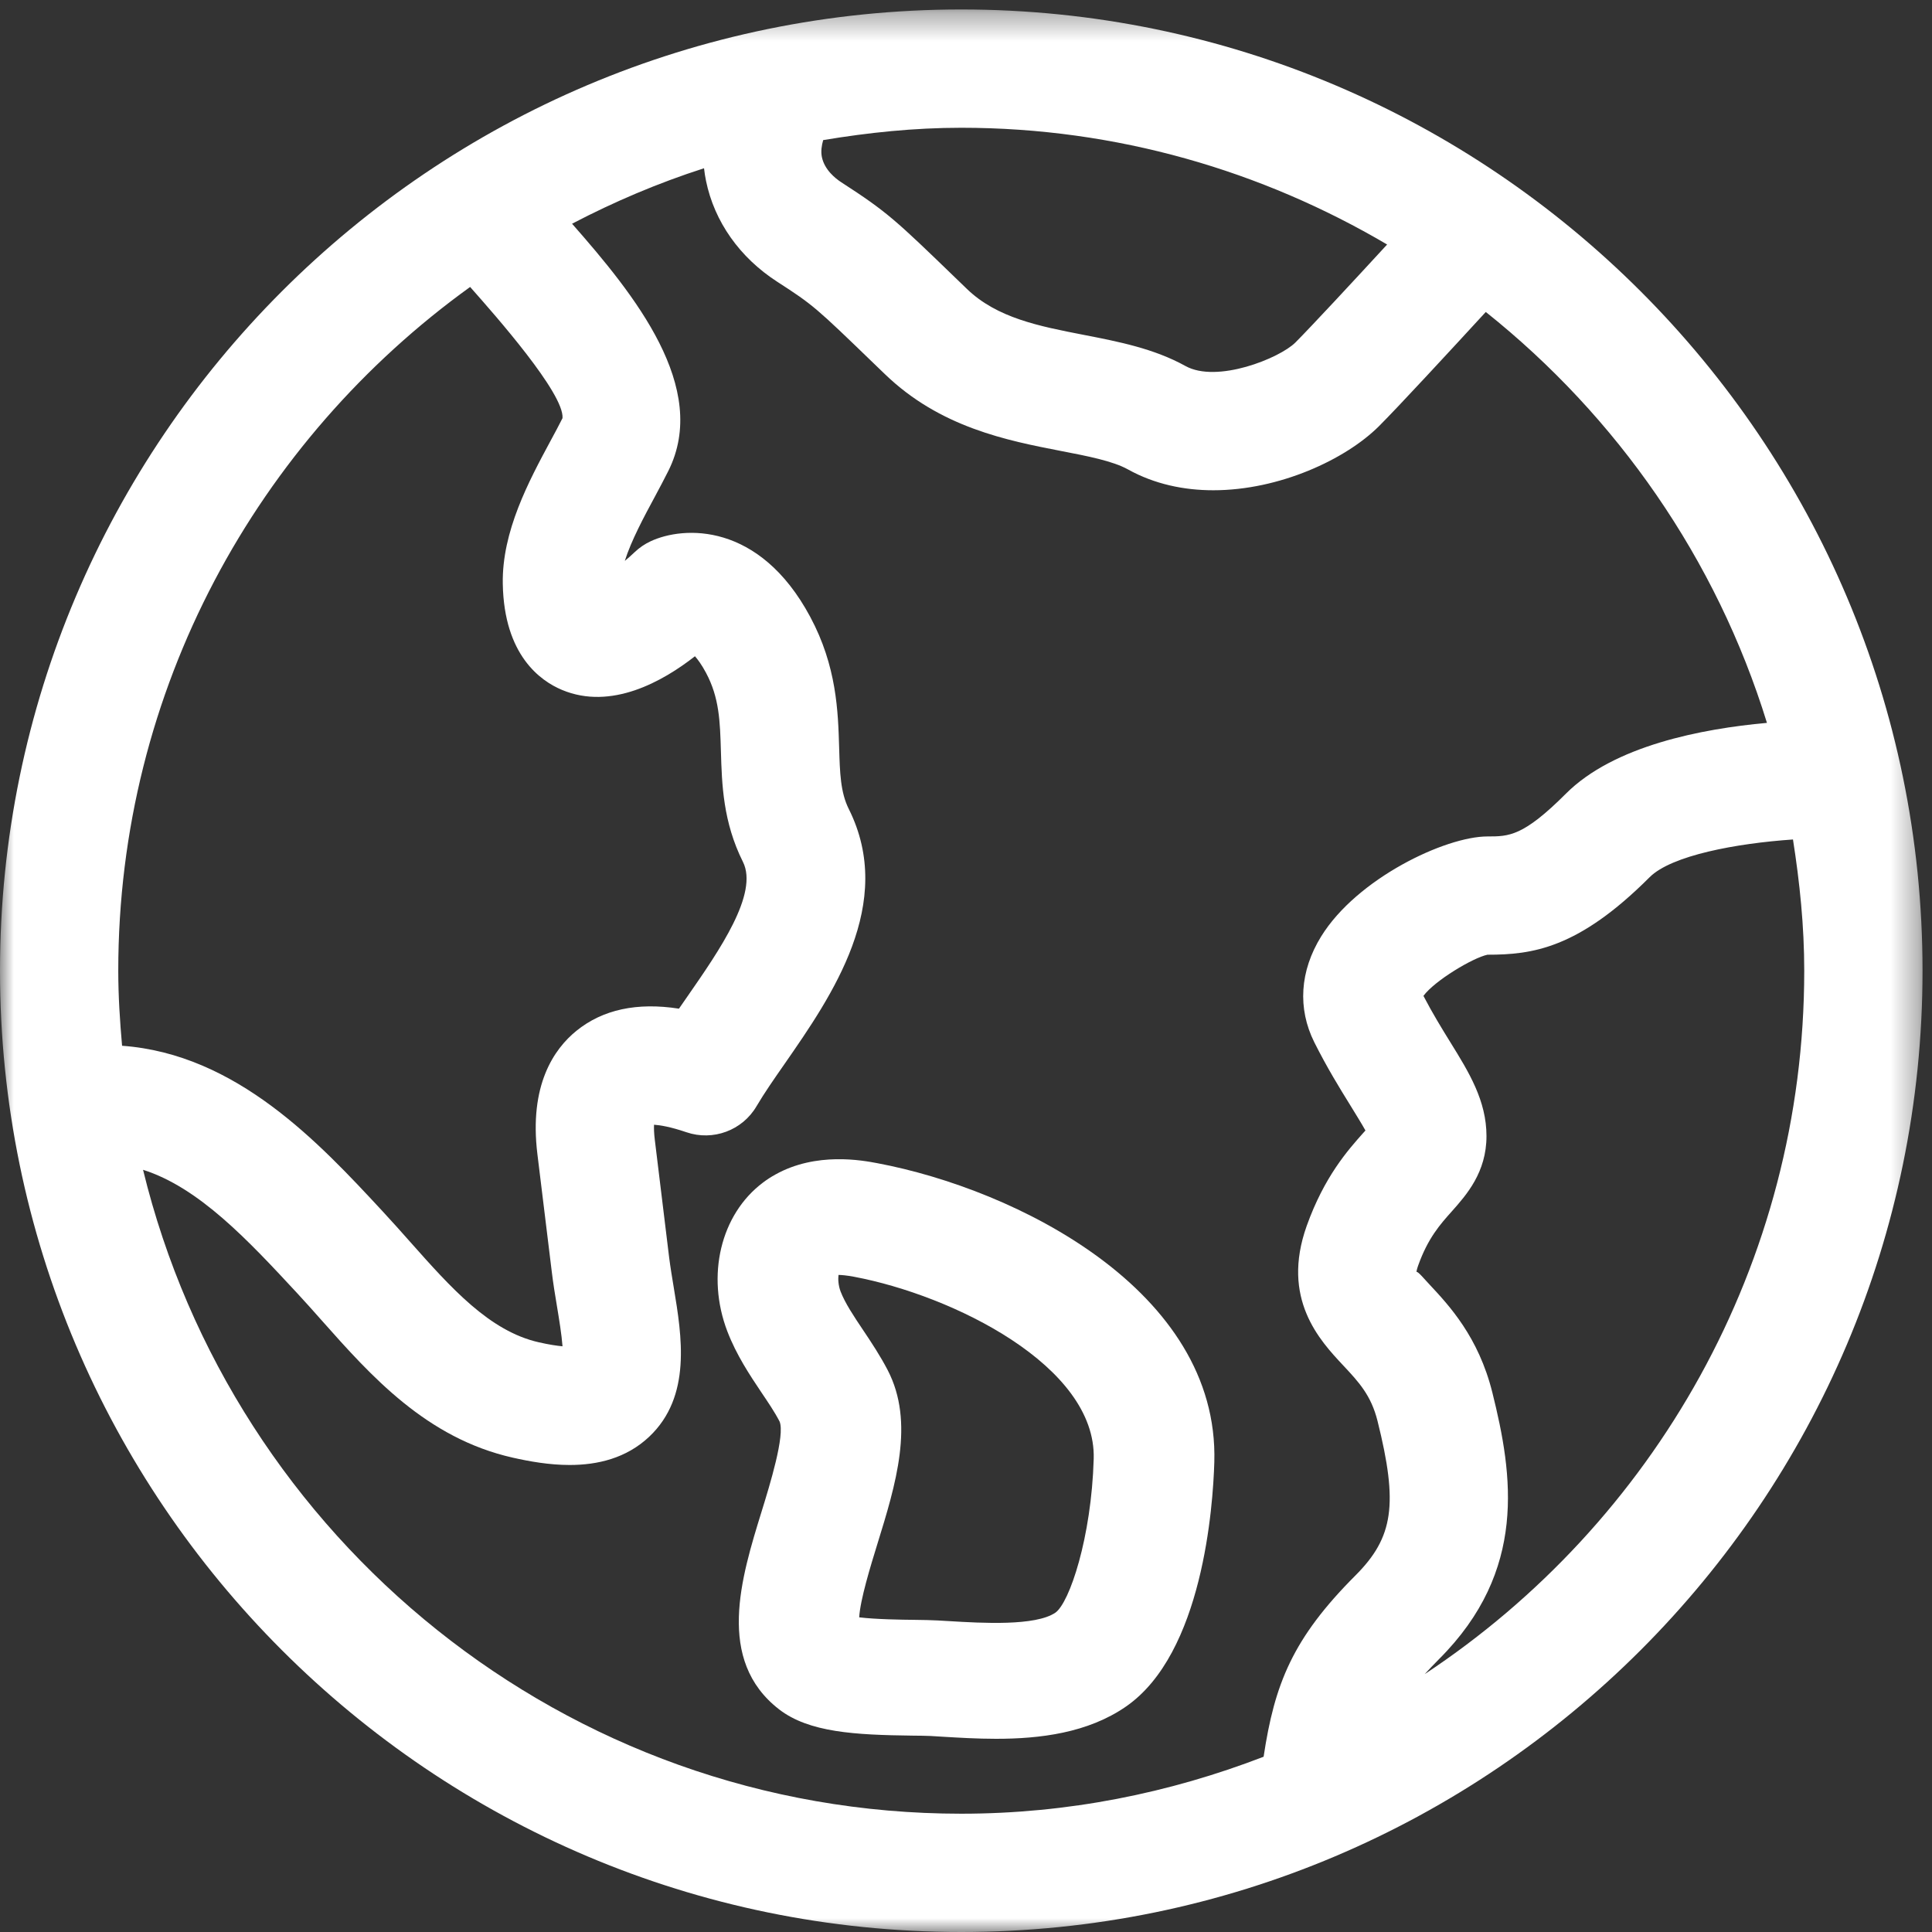 <?xml version="1.0" encoding="UTF-8"?>
<svg width="70px" height="70px" viewBox="0 0 70 70" version="1.1" xmlns="http://www.w3.org/2000/svg" xmlns:xlink="http://www.w3.org/1999/xlink">
    <rect x="0" y="0" width="70" height="70" fill="#333333" stroke="none"/>
    <title>Group 6</title>
    <defs>
        <polygon id="path-1" points="0 0.343 69.657 0.343 69.657 70 0 70"></polygon>
    </defs>
    <g id="Page-1" stroke="none" stroke-width="1" fill="none" fill-rule="evenodd">
        <g id="Apple-TV-Copy" transform="translate(-793, -1960)">
            <g id="Group-6" transform="translate(793, 1960)">
                <g id="Group-3">
                    <mask id="mask-2" fill="white">
                        <use xlink:href="#path-1"></use>
                    </mask>
                    <g id="Clip-2"></g>
                    <path d="M51.62,60.657 C51.778,60.484 51.947,60.306 52.141,60.111 C55.344,56.909 54.817,53.446 54.07,50.451 C53.568,48.436 52.5,47.296 51.794,46.54 C51.607,46.341 51.358,46.041 51.321,46.087 C51.321,46.086 51.324,46.016 51.381,45.857 C51.738,44.857 52.178,44.364 52.603,43.889 C53.133,43.293 53.858,42.477 53.858,41.163 C53.858,39.881 53.223,38.85 52.547,37.76 C52.245,37.271 51.908,36.724 51.574,36.083 C51.977,35.533 53.368,34.7 53.895,34.591 C55.511,34.591 57.177,34.377 59.768,31.784 C60.561,30.991 62.917,30.556 64.963,30.416 C65.207,31.97 65.371,33.55 65.371,35.171 C65.371,45.811 59.894,55.187 51.62,60.657 M5.183,42.384 C7.214,43.029 8.995,44.943 10.781,46.869 C11.074,47.184 11.365,47.513 11.658,47.843 C13.434,49.843 15.444,52.107 18.58,52.814 C19.184,52.95 19.901,53.079 20.638,53.079 C21.647,53.079 22.69,52.839 23.521,52.056 C25.065,50.597 24.704,48.414 24.413,46.659 C24.353,46.294 24.291,45.926 24.245,45.566 L23.725,41.299 C23.695,41.057 23.691,40.879 23.697,40.751 C23.917,40.766 24.293,40.826 24.87,41.023 C25.83,41.351 26.897,40.96 27.411,40.08 C27.693,39.601 28.055,39.081 28.435,38.536 C30.135,36.086 32.463,32.731 30.753,29.311 C30.451,28.709 30.43,27.994 30.404,27.09 C30.365,25.776 30.317,24.14 29.353,22.344 C27.51,18.909 24.765,19.054 23.574,19.611 C23.363,19.709 23.168,19.841 23,20.001 C22.874,20.121 22.754,20.227 22.638,20.323 C22.868,19.59 23.345,18.703 23.723,18.003 C23.9,17.673 24.068,17.357 24.215,17.063 C25.721,14.049 22.994,10.684 20.727,8.106 C22.251,7.309 23.847,6.63 25.508,6.096 C25.527,6.259 25.551,6.413 25.581,6.556 C25.885,8.033 26.801,9.329 28.157,10.206 C29.475,11.057 29.558,11.139 31.685,13.193 L32.057,13.551 C34.06,15.489 36.494,15.961 38.448,16.341 C39.413,16.527 40.323,16.704 40.87,17.009 C41.828,17.541 42.894,17.763 43.96,17.763 C46.357,17.763 48.758,16.644 49.963,15.441 C50.674,14.73 52.54,12.71 53.833,11.303 C58.583,15.091 62.188,20.251 64.02,26.191 C61.651,26.406 58.473,27.019 56.738,28.754 C55.187,30.306 54.673,30.306 53.895,30.306 C52.37,30.306 49.167,31.827 47.868,33.929 C47.095,35.179 47.008,36.54 47.62,37.764 C48.08,38.681 48.535,39.42 48.903,40.013 C49.103,40.339 49.34,40.721 49.473,40.96 C49.45,40.984 49.425,41.01 49.403,41.037 C48.837,41.671 47.984,42.63 47.345,44.414 C46.404,47.054 47.818,48.566 48.665,49.47 C49.231,50.074 49.678,50.553 49.911,51.487 C50.663,54.5 50.49,55.701 49.111,57.081 C46.827,59.367 46.18,61.016 45.783,63.65 C42.375,64.964 38.693,65.714 34.828,65.714 C20.475,65.714 8.435,55.749 5.183,42.384 M17.034,10.397 C17.054,10.42 17.07,10.44 17.09,10.461 C17.921,11.401 20.45,14.259 20.381,15.15 C20.253,15.406 20.104,15.683 19.948,15.971 C19.161,17.434 18.181,19.254 18.217,21.157 C18.264,23.739 19.581,24.671 20.363,24.997 C22.147,25.744 24.014,24.69 25.18,23.777 C25.284,23.896 25.421,24.081 25.577,24.371 C26.063,25.277 26.088,26.133 26.12,27.216 C26.155,28.419 26.195,29.78 26.918,31.227 C27.493,32.376 26.063,34.437 24.914,36.093 C24.808,36.246 24.703,36.397 24.6,36.546 C23.08,36.309 21.837,36.577 20.884,37.349 C20.071,38.009 19.165,39.317 19.471,41.817 L19.993,46.086 C20.044,46.507 20.114,46.937 20.185,47.359 C20.255,47.784 20.35,48.357 20.381,48.779 C20.178,48.76 19.898,48.72 19.523,48.634 C17.733,48.23 16.34,46.66 14.864,44.999 C14.55,44.644 14.237,44.293 13.834,43.857 C11.564,41.411 8.57,38.19 4.423,37.89 C4.344,36.994 4.285,36.09 4.285,35.171 C4.285,24.973 9.33,15.949 17.034,10.397 M50.258,8.859 C49.037,10.187 47.518,11.823 46.933,12.411 C46.36,12.981 44.094,13.896 42.951,13.261 C41.807,12.627 40.515,12.376 39.265,12.133 C37.651,11.819 36.125,11.523 35.034,10.469 L34.663,10.111 C32.438,7.961 32.153,7.686 30.484,6.606 C30.261,6.461 29.874,6.151 29.778,5.689 C29.737,5.487 29.768,5.277 29.825,5.076 C31.457,4.804 33.121,4.629 34.828,4.629 C40.461,4.629 45.724,6.189 50.258,8.859 M34.828,0.343 C15.624,0.343 -0,15.967 -0,35.171 C-0,54.377 15.624,70 34.828,70 C54.033,70 69.657,54.377 69.657,35.171 C69.657,15.967 54.033,0.343 34.828,0.343" id="Fill-1" fill="#FFFFFF" mask="url(#mask-2)"></path>
                </g>
                <path d="M38.241,58.428 C37.52,58.923 35.568,58.807 34.402,58.737 L33.968,58.712 C33.752,58.7 33.457,58.694 33.113,58.69 C32.693,58.686 31.733,58.673 31.13,58.599 C31.169,57.952 31.545,56.733 31.785,55.954 C32.456,53.784 33.149,51.539 32.161,49.639 C31.899,49.136 31.586,48.659 31.267,48.184 C30.934,47.687 30.621,47.22 30.456,46.793 C30.371,46.567 30.362,46.338 30.381,46.193 C30.49,46.194 30.668,46.208 30.947,46.26 C34.506,46.93 39.725,49.489 39.627,52.857 C39.544,55.715 38.751,58.064 38.241,58.428 M31.79,42.145 C31.243,42.041 29.575,41.729 28.096,42.554 C27.934,42.643 27.781,42.742 27.64,42.85 C26.109,44.002 25.58,46.215 26.352,48.235 C26.683,49.099 27.165,49.819 27.59,50.454 C27.822,50.799 28.058,51.142 28.246,51.504 C28.449,51.996 27.894,53.797 27.595,54.763 C26.853,57.163 25.929,60.149 28.226,61.932 C29.311,62.771 30.982,62.859 33.054,62.885 C33.321,62.887 33.551,62.89 33.717,62.898 L34.128,62.923 C34.729,62.959 35.396,63 36.091,63 C37.681,63 39.41,62.789 40.791,61.835 C43.583,59.913 43.95,54.567 43.997,52.975 C44.176,46.749 36.795,43.086 31.79,42.145" id="Fill-4" fill="#FFFFFF"></path>
            </g>
        </g>
    </g>
</svg>